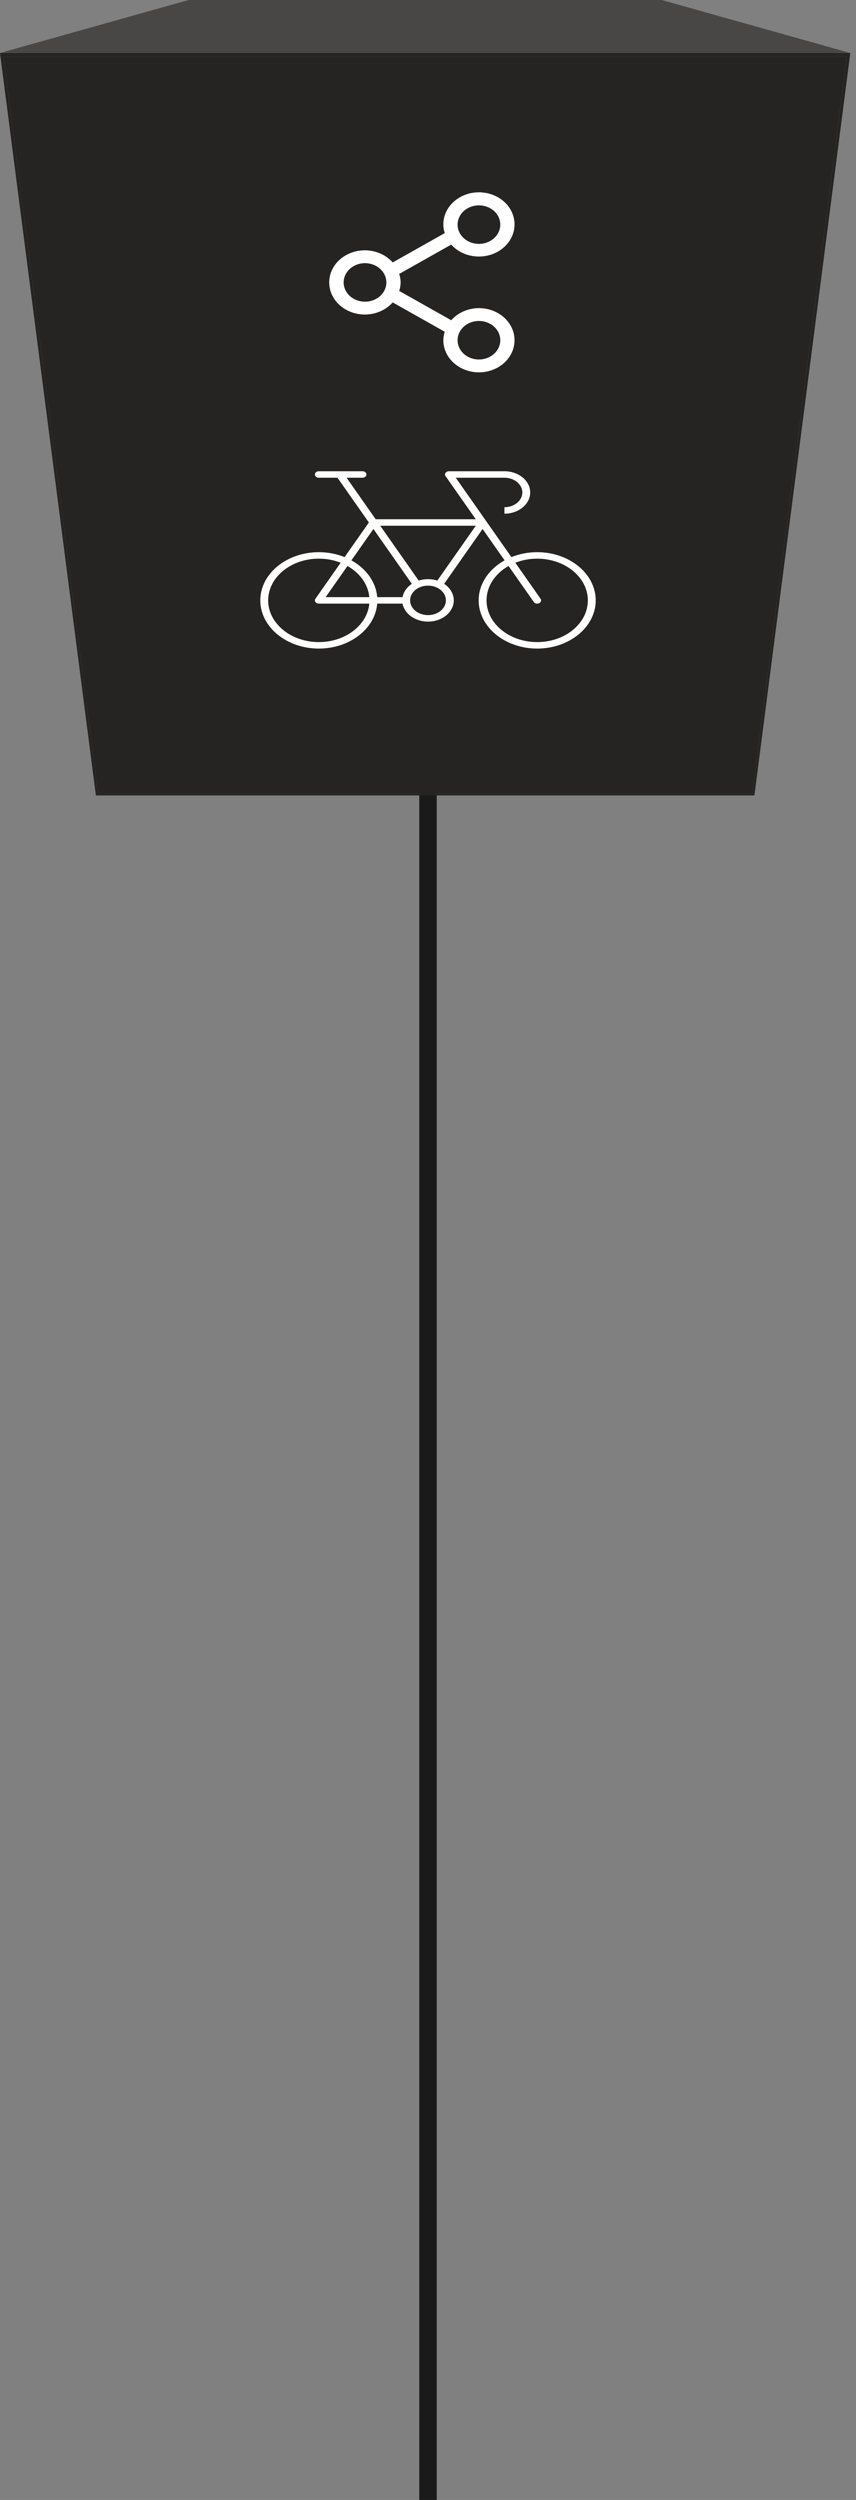 <svg width="98" height="286" viewBox="0 0 98 286" fill="none" xmlns="http://www.w3.org/2000/svg">
<rect x="0" y="0" width="98" height="286" fill="#808080" stroke="none"/>
<path d="M49 43.667C46.054 43.667 43.667 46.054 43.667 49C43.667 51.946 46.054 54.333 49 54.333C51.946 54.333 54.333 51.946 54.333 49C54.333 46.054 51.946 43.667 49 43.667ZM48 49L48 286H50L50 49H48Z" fill="black" fill-opacity="0.8"/>
<path d="M11.211 90.769L25.522 53.191H71.823L86.131 90.769H11.211Z" fill="#484746"/>
<path d="M0.391 6.446L21.799 0.218H75.546L96.955 6.446H0.391Z" fill="#484746"/>
<path d="M0 6.064H97.347L86.369 91H10.978L0 6.064ZM86.134 90.769L96.956 6.449H0.391L11.213 90.769H86.131" fill="#252423"/>
<path d="M96.955 6.446L86.133 90.769H11.213L0.391 6.446H96.955Z" fill="#252423"/>
<path d="M0 6.064L21.595 0H75.752L97.347 6.064H0Z" fill="#484746"/>
<g clip-path="url(#clip0_1247_228)">
<path d="M61.501 63.17C60.442 63.17 59.44 63.373 58.548 63.735L55.653 59.608C55.646 59.595 55.637 59.584 55.628 59.572L52.177 54.652H57.751C58.881 54.652 59.801 55.409 59.801 56.339C59.801 57.269 58.882 58.026 57.751 58.026V58.767C59.378 58.767 60.701 57.678 60.701 56.339C60.701 55.001 59.378 53.912 57.751 53.912H51.404C51.326 53.912 51.246 53.926 51.172 53.961C50.956 54.064 50.883 54.29 51.007 54.467L54.471 59.404H43.011L39.677 54.652H41.501C41.749 54.652 41.951 54.487 41.951 54.282C41.951 54.077 41.749 53.912 41.501 53.912H38.904C38.9 53.912 38.892 53.911 38.888 53.912H36.501C36.252 53.912 36.051 54.077 36.051 54.282C36.051 54.487 36.252 54.652 36.501 54.652H38.637L42.231 59.775L39.452 63.735C38.562 63.373 37.559 63.17 36.501 63.17C32.806 63.17 29.801 65.644 29.801 68.684C29.801 71.724 32.806 74.198 36.501 74.198C40.043 74.198 42.953 71.922 43.186 69.054H46.084C46.302 70.218 47.527 71.112 49.001 71.112C50.628 71.112 51.951 70.022 51.951 68.684C51.951 67.921 51.52 67.238 50.847 66.792L55.251 60.516L57.77 64.106C55.981 65.098 54.801 66.78 54.801 68.684C54.801 71.724 57.807 74.198 61.501 74.198C65.195 74.198 68.201 71.724 68.201 68.684C68.201 65.644 65.195 63.17 61.501 63.17ZM36.501 73.457C33.302 73.457 30.701 71.316 30.701 68.684C30.701 66.052 33.302 63.911 36.501 63.911C37.396 63.911 38.245 64.078 39.002 64.378L36.114 68.493C36.093 68.521 36.077 68.553 36.066 68.586C36.051 68.632 36.047 68.677 36.052 68.721C36.058 68.775 36.078 68.824 36.109 68.868C36.141 68.913 36.184 68.954 36.238 68.985C36.281 69.01 36.33 69.03 36.382 69.042C36.423 69.05 36.459 69.053 36.508 69.055H42.283C42.053 71.514 39.548 73.457 36.501 73.457ZM37.281 68.314L39.781 64.749C41.186 65.544 42.146 66.836 42.283 68.314H37.281ZM46.084 68.314H43.186C43.043 66.563 41.904 65.033 40.232 64.106L42.751 60.516L47.153 66.793C46.592 67.163 46.2 67.701 46.084 68.314ZM51.051 68.684C51.051 69.614 50.132 70.371 49.001 70.371C47.87 70.371 46.951 69.615 46.951 68.684C46.951 67.753 47.871 66.997 49.001 66.997C50.131 66.997 51.051 67.754 51.051 68.684ZM50.068 66.421C49.737 66.314 49.377 66.256 49.001 66.256C48.624 66.256 48.264 66.315 47.933 66.421L43.531 60.145H54.473L50.068 66.421ZM61.501 73.457C58.302 73.457 55.701 71.316 55.701 68.684C55.701 67.053 56.7 65.611 58.221 64.749L61.111 68.869C61.236 69.048 61.512 69.109 61.724 69.005C61.941 68.902 62.013 68.677 61.889 68.5L58.999 64.379C59.757 64.079 60.606 63.912 61.501 63.912C64.7 63.912 67.301 66.053 67.301 68.685C67.301 71.316 64.7 73.457 61.501 73.457Z" fill="white"/>
</g>
<g clip-path="url(#clip1_1247_228)">
<path d="M54.831 35.249C54.221 35.252 53.62 35.378 53.071 35.619C52.522 35.859 52.04 36.208 51.66 36.638L45.701 33.28C45.918 32.648 45.918 31.972 45.701 31.34L51.66 27.982C52.265 28.657 53.115 29.118 54.061 29.282C55.006 29.446 55.985 29.303 56.825 28.878C57.665 28.454 58.311 27.776 58.648 26.963C58.986 26.15 58.994 25.256 58.67 24.439C58.347 23.622 57.713 22.934 56.88 22.498C56.048 22.062 55.072 21.905 54.123 22.056C53.175 22.206 52.317 22.655 51.701 23.321C51.084 23.988 50.749 24.829 50.755 25.697C50.759 26.026 50.814 26.352 50.918 26.667L44.959 30.025C44.433 29.428 43.714 28.993 42.901 28.781C42.089 28.569 41.224 28.59 40.425 28.841C39.626 29.092 38.934 29.561 38.444 30.183C37.955 30.804 37.691 31.548 37.691 32.31C37.691 33.073 37.955 33.816 38.444 34.438C38.934 35.059 39.626 35.528 40.425 35.779C41.224 36.03 42.089 36.051 42.901 35.839C43.714 35.627 44.433 35.193 44.959 34.596L50.918 37.953C50.814 38.268 50.759 38.595 50.755 38.923C50.755 39.65 50.994 40.36 51.442 40.965C51.89 41.569 52.527 42.04 53.272 42.318C54.016 42.596 54.836 42.669 55.627 42.527C56.417 42.385 57.144 42.035 57.714 41.521C58.284 41.008 58.672 40.353 58.829 39.64C58.986 38.928 58.906 38.189 58.597 37.517C58.289 36.846 57.766 36.272 57.096 35.869C56.426 35.465 55.638 35.249 54.831 35.249ZM54.831 23.493C55.315 23.493 55.788 23.622 56.19 23.864C56.592 24.106 56.906 24.451 57.091 24.854C57.276 25.256 57.324 25.7 57.23 26.127C57.136 26.555 56.903 26.948 56.561 27.256C56.219 27.564 55.783 27.774 55.309 27.859C54.834 27.944 54.342 27.901 53.895 27.734C53.449 27.567 53.067 27.284 52.798 26.922C52.529 26.559 52.386 26.133 52.386 25.697C52.386 25.113 52.643 24.552 53.102 24.138C53.561 23.725 54.183 23.493 54.831 23.493ZM41.788 34.515C41.304 34.515 40.831 34.385 40.429 34.143C40.027 33.901 39.714 33.557 39.529 33.154C39.343 32.751 39.295 32.308 39.389 31.88C39.484 31.453 39.717 31.06 40.059 30.752C40.401 30.443 40.836 30.233 41.311 30.148C41.785 30.063 42.277 30.107 42.724 30.274C43.171 30.441 43.553 30.723 43.821 31.086C44.09 31.448 44.234 31.874 44.234 32.31C44.234 32.895 43.976 33.456 43.517 33.869C43.059 34.282 42.437 34.515 41.788 34.515ZM54.831 41.128C54.348 41.128 53.875 40.999 53.473 40.756C53.071 40.514 52.757 40.17 52.572 39.767C52.387 39.364 52.338 38.921 52.433 38.493C52.527 38.066 52.76 37.673 53.102 37.365C53.444 37.056 53.88 36.846 54.354 36.761C54.829 36.676 55.32 36.72 55.767 36.887C56.214 37.054 56.596 37.336 56.865 37.699C57.134 38.061 57.277 38.487 57.277 38.923C57.277 39.508 57.019 40.069 56.561 40.482C56.102 40.896 55.48 41.128 54.831 41.128Z" fill="white"/>
</g>
<defs>
<clipPath id="clip0_1247_228">
<rect width="40" height="32.919" fill="white" transform="translate(29 47.081)"/>
</clipPath>
<clipPath id="clip1_1247_228">
<rect width="26.087" height="23.514" fill="white" transform="translate(35.953 22)"/>
</clipPath>
</defs>
</svg>
